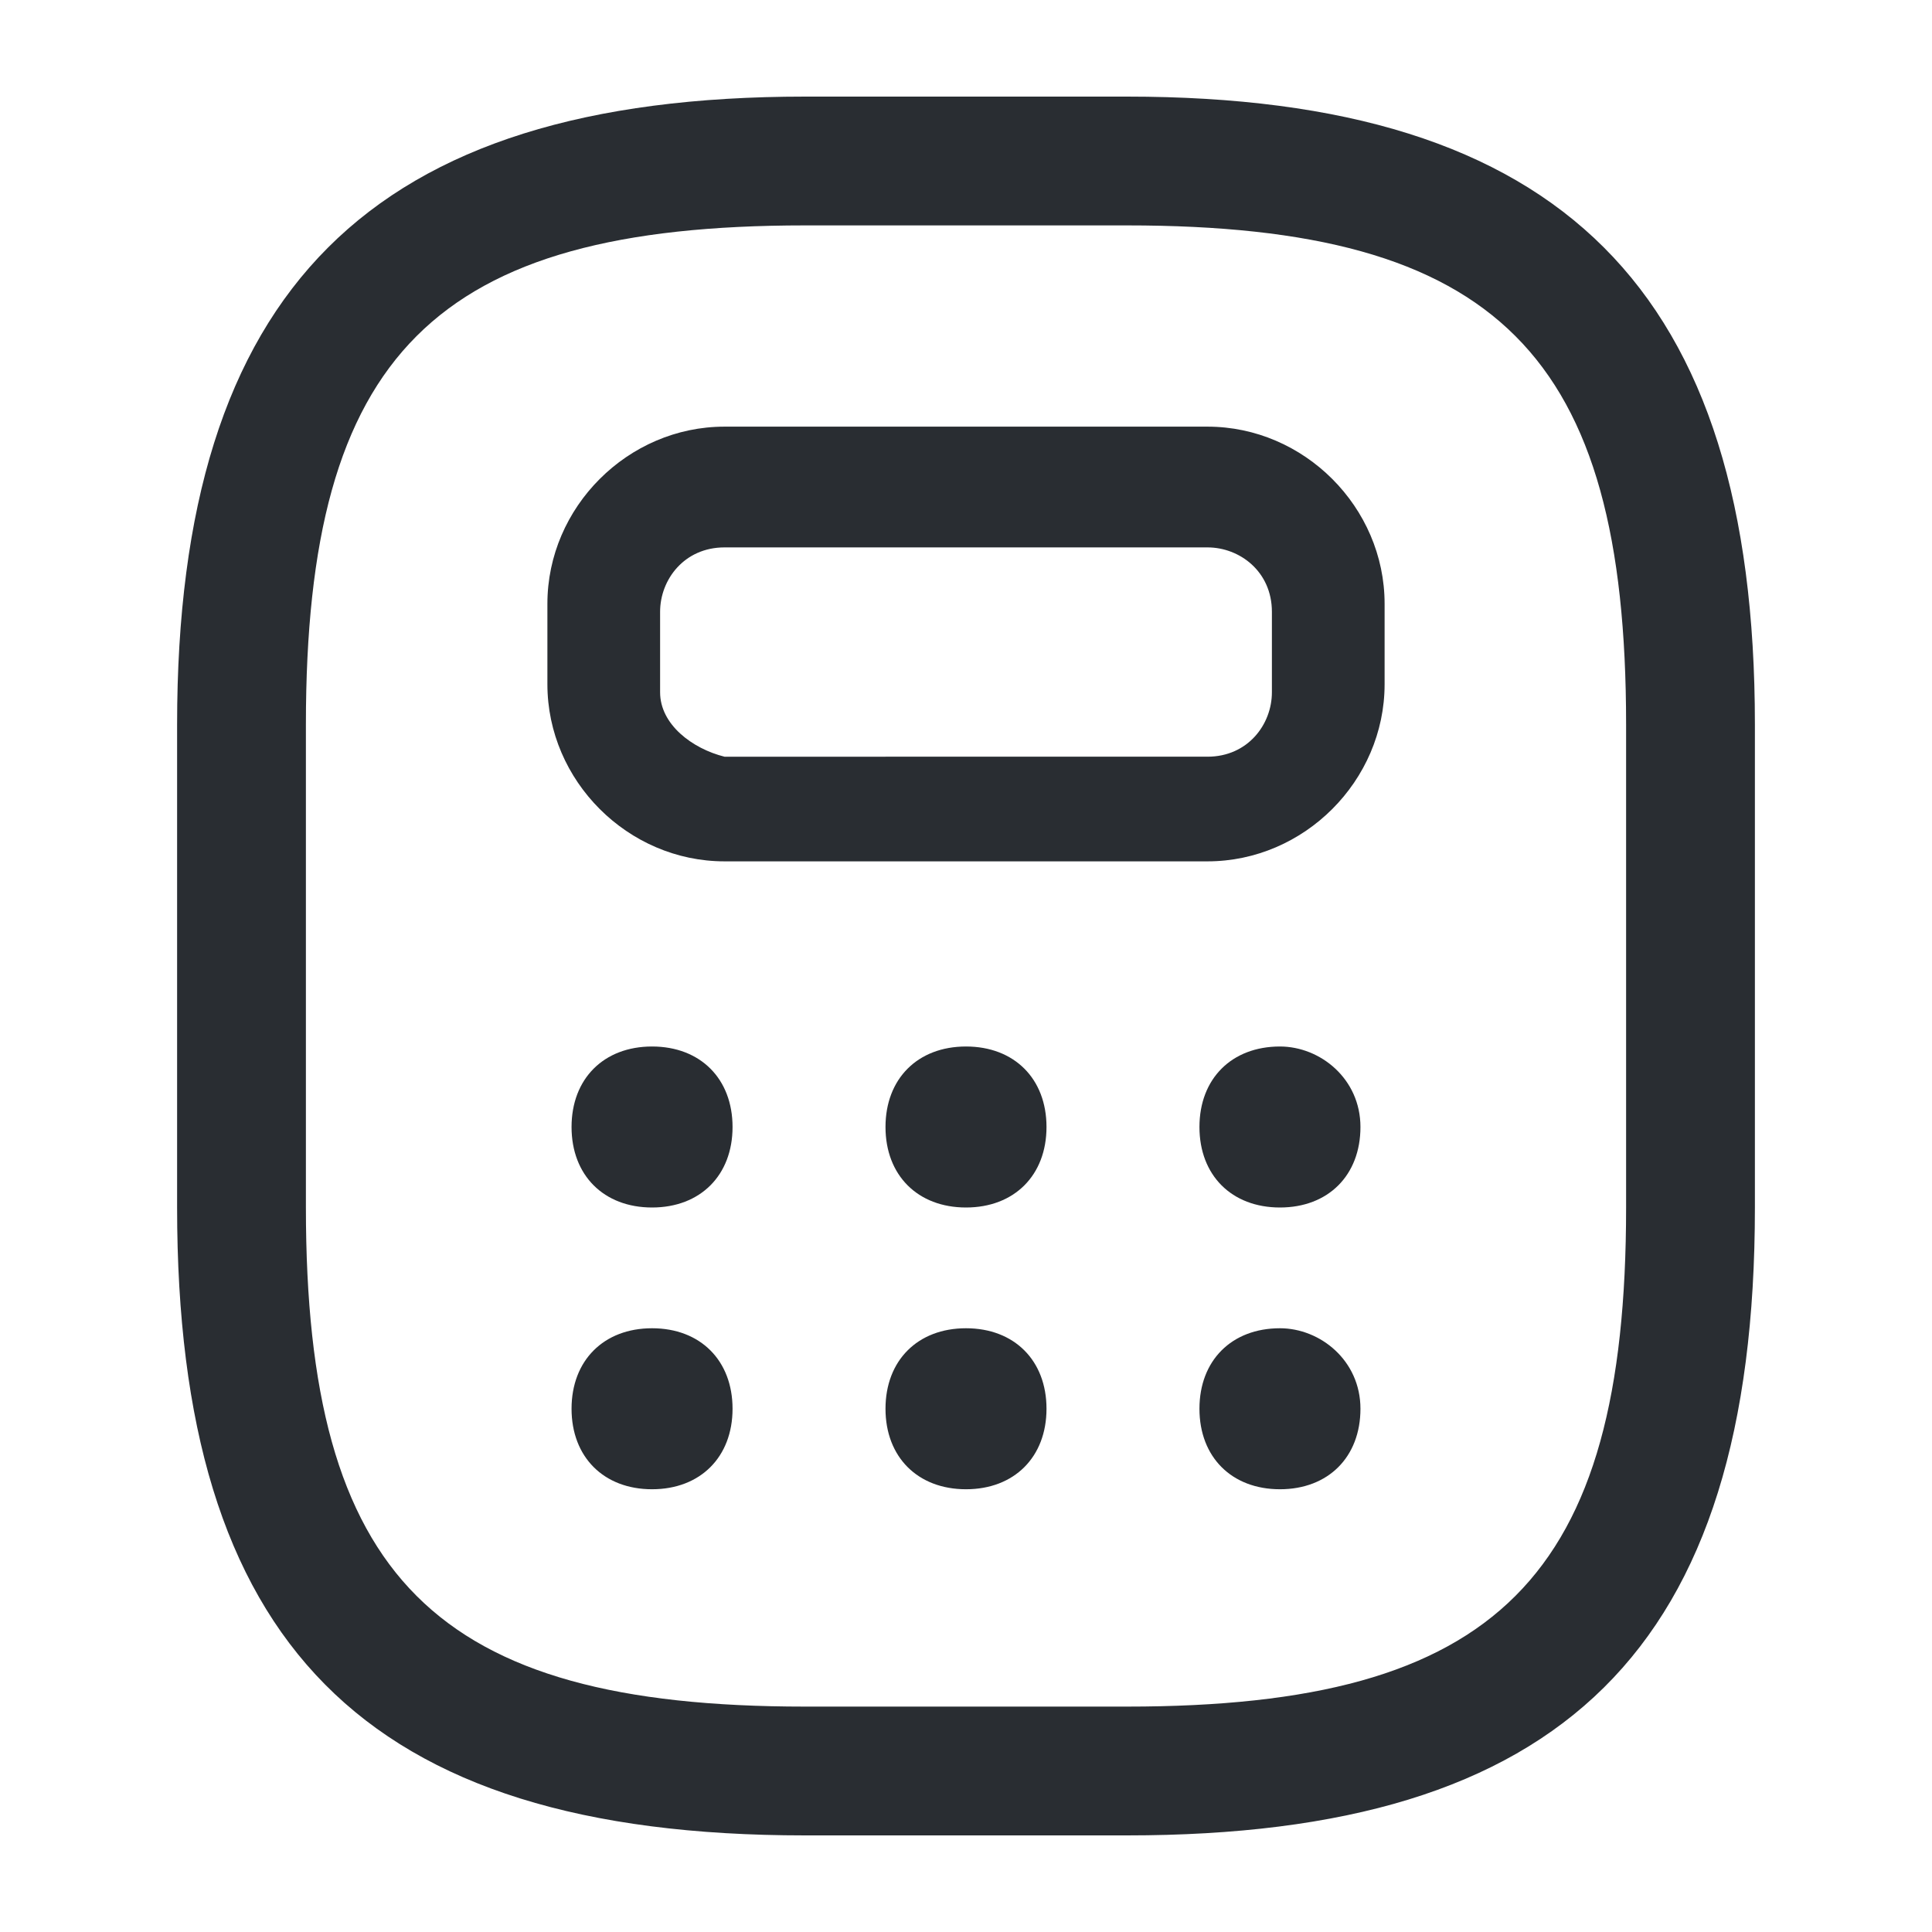 <?xml version="1.0" encoding="utf-8"?>
<!-- Generator: Adobe Illustrator 25.3.1, SVG Export Plug-In . SVG Version: 6.00 Build 0)  -->
<svg version="1.1" id="Layer_1" xmlns="http://www.w3.org/2000/svg" xmlns:xlink="http://www.w3.org/1999/xlink" x="0px" y="0px"
	 viewBox="0 0 24 24" style="enable-background:new 0 0 24 24;" xml:space="preserve">
<style type="text/css">
	.st0{fill:#292D32;}
</style>
<path class="st0" d="M14,1.2h-4C4.6,1.2,2.2,3.6,2.2,9v6c0,5.4,2.3,7.8,7.8,7.8h4c5.4,0,7.8-2.3,7.8-7.8V9C21.8,3.6,19.4,1.2,14,1.2
	z M20.2,15c0,4.6-1.6,6.2-6.2,6.2h-4c-4.6,0-6.2-1.6-6.2-6.2V9c0-4.6,1.6-6.2,6.2-6.2h4c4.6,0,6.2,1.6,6.2,6.2V15z M15,5.3H9
	c-1.2,0-2.2,1-2.2,2.2v1c0,1.2,1,2.2,2.2,2.2h6c1.2,0,2.2-1,2.2-2.2v-1C17.2,6.3,16.2,5.3,15,5.3z M15.8,8.6c0,0.4-0.3,0.8-0.8,0.8
	H9C8.6,9.3,8.2,9,8.2,8.6v-1c0-0.4,0.3-0.8,0.8-0.8h6c0.4,0,0.8,0.3,0.8,0.8V8.6z M9.1,14c0,0.6-0.4,1-1,1s-1-0.4-1-1s0.4-1,1-1h0
	C8.7,13,9.1,13.4,9.1,14z M13,14c0,0.6-0.4,1-1,1s-1-0.4-1-1s0.4-1,1-1h0C12.6,13,13,13.4,13,14z M16.9,14c0,0.6-0.4,1-1,1
	s-1-0.4-1-1s0.4-1,1-1h0C16.4,13,16.9,13.4,16.9,14z M9.1,17.5c0,0.6-0.4,1-1,1s-1-0.4-1-1s0.4-1,1-1h0C8.7,16.5,9.1,16.9,9.1,17.5z
	 M13,17.5c0,0.6-0.4,1-1,1s-1-0.4-1-1s0.4-1,1-1h0C12.6,16.5,13,16.9,13,17.5z M16.9,17.5c0,0.6-0.4,1-1,1s-1-0.4-1-1s0.4-1,1-1h0
	C16.4,16.5,16.9,16.9,16.9,17.5z"/>
</svg>

